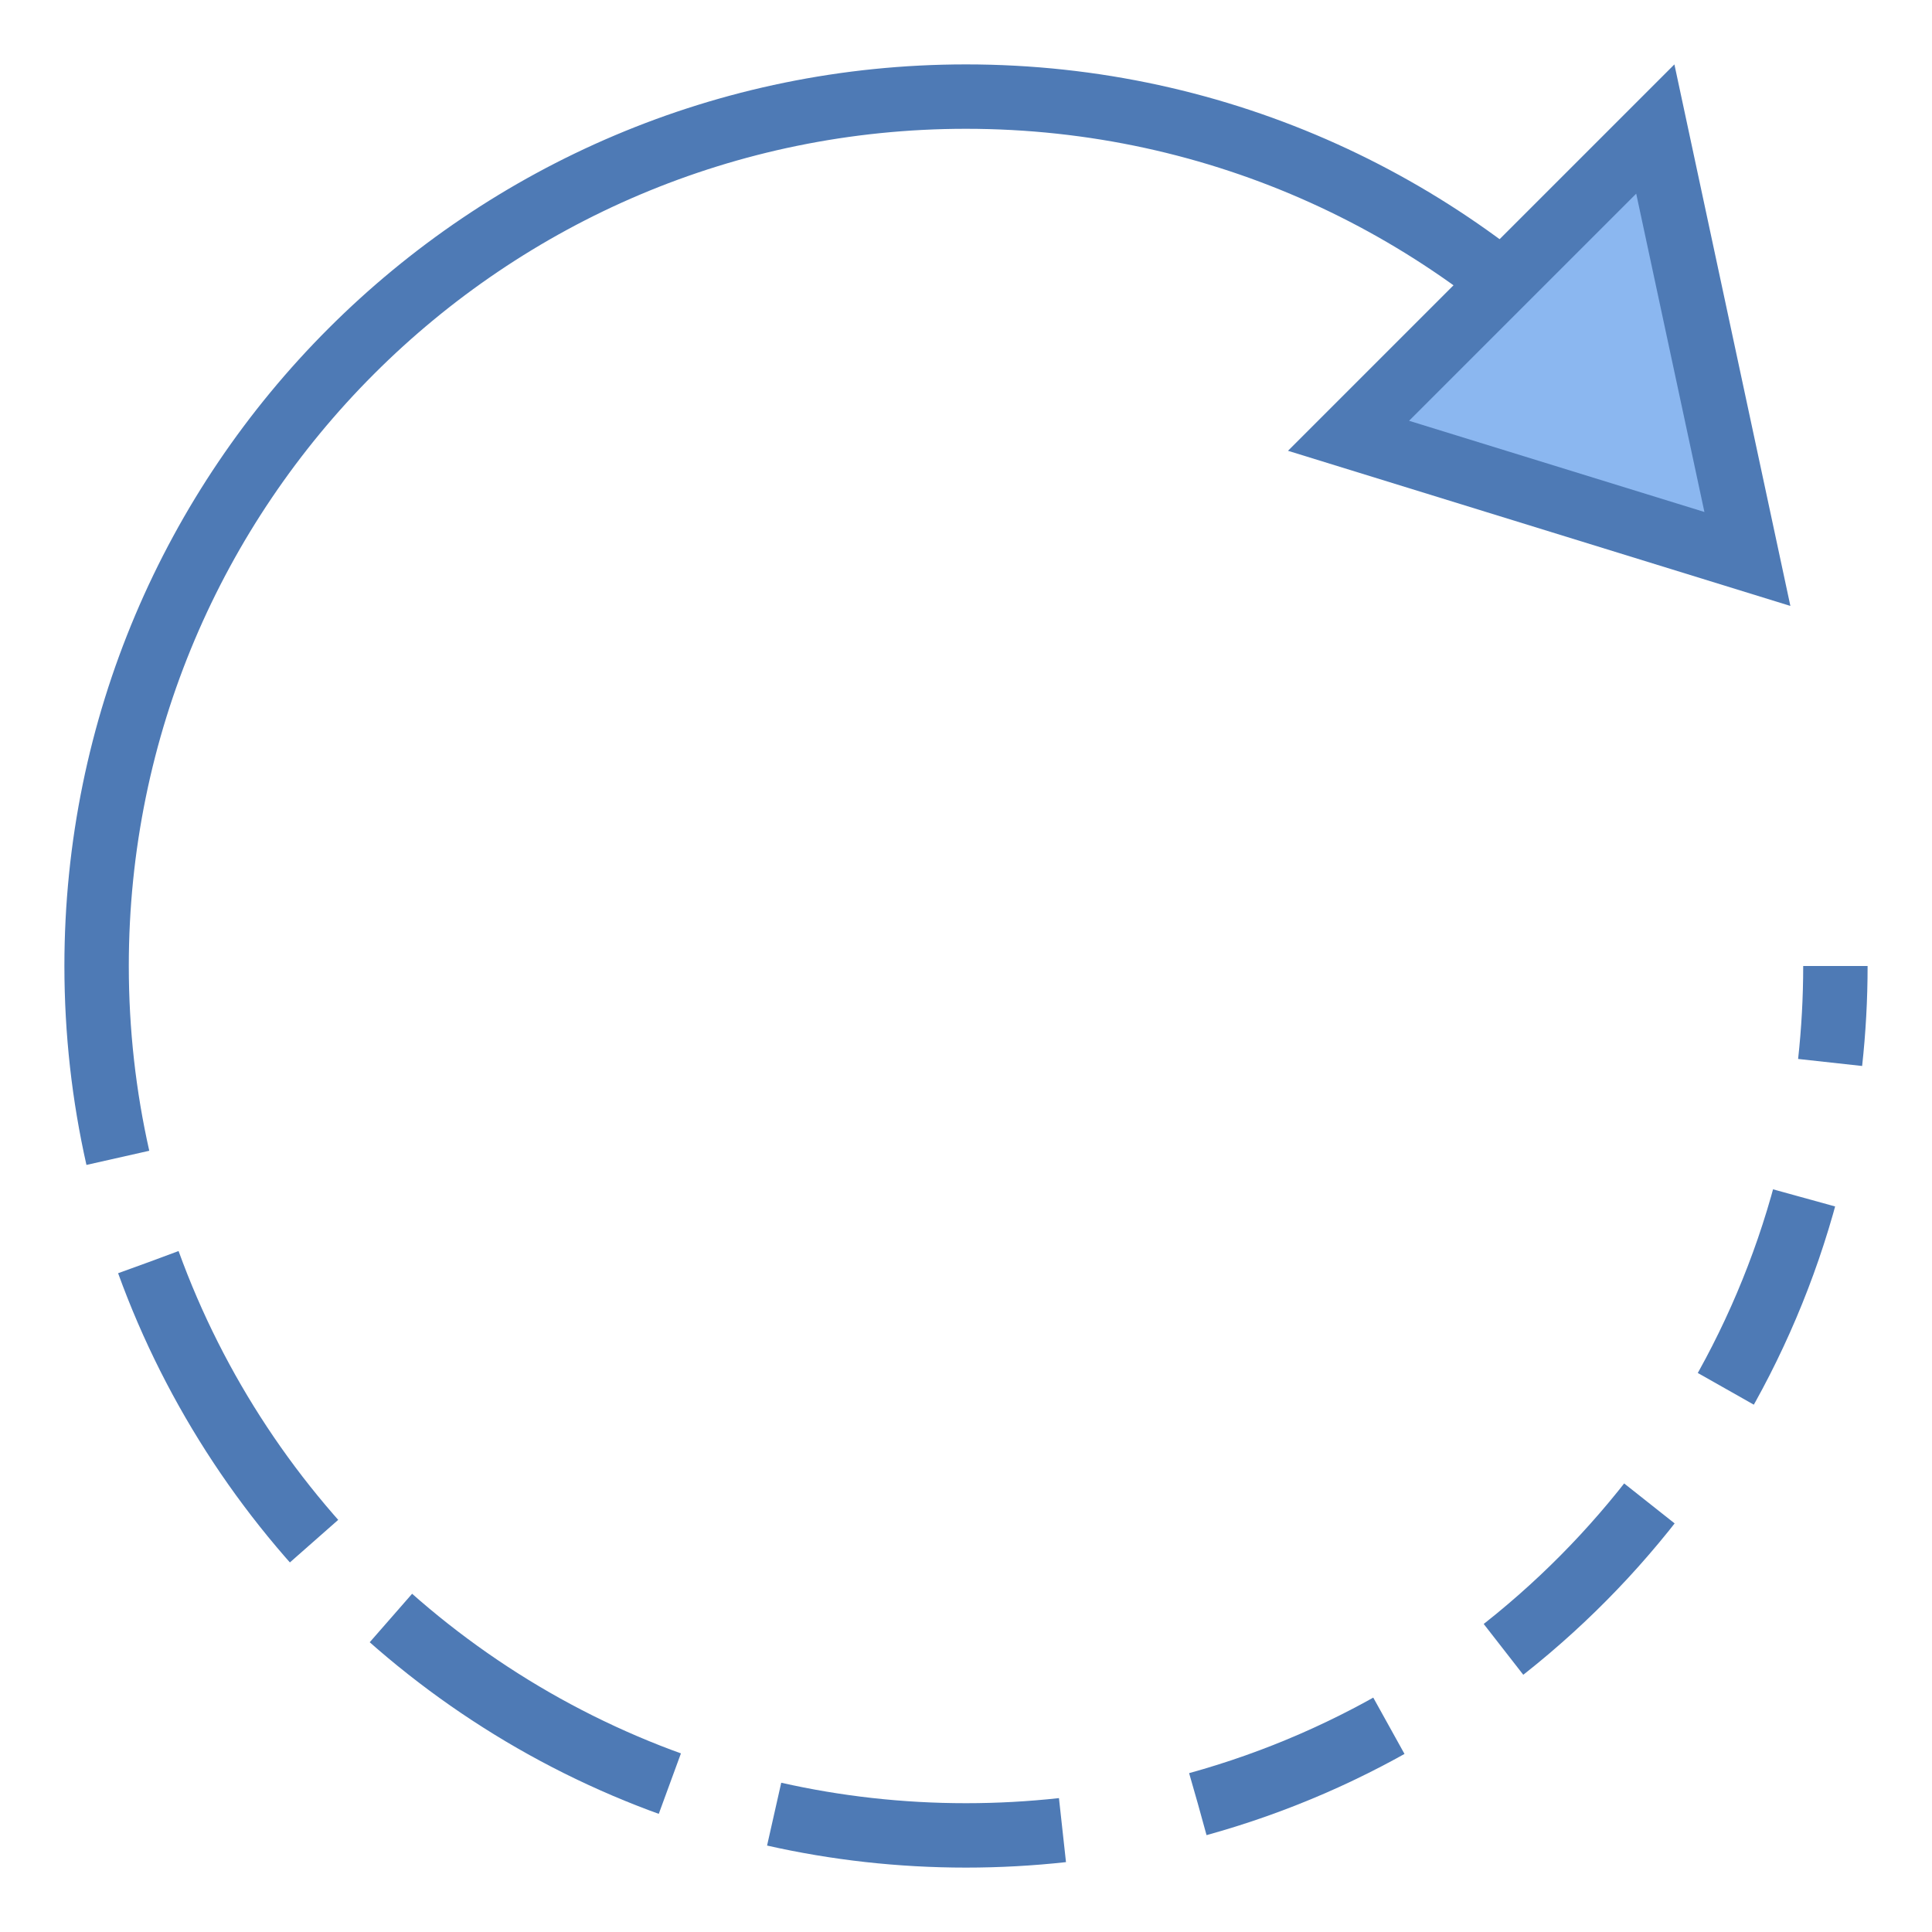 <?xml version="1.0" encoding="iso-8859-1"?><!-- Generator: Adobe Illustrator 19.2.1, SVG Export Plug-In . SVG Version: 6.00 Build 0)  --><svg xmlns="http://www.w3.org/2000/svg" xmlns:xlink="http://www.w3.org/1999/xlink" version="1.1" id="Layer_1" x="0px" y="0px" viewBox="0 0 30 30" style="enable-background:new 0 0 30 30;" xml:space="preserve" width="30" height="30">
<path style="fill:none;stroke:#4E7AB5;stroke-miterlimit:10;" d="M24.991,5.921C22.522,3.205,18.96,1.5,15,1.5  C7.544,1.5,1.5,7.544,1.5,15"/>
<g>
	<g>
		<path style="fill:none;stroke:#4E7AB5;stroke-miterlimit:10;" d="M1.5,15c0,1.024,0.114,2.021,0.33,2.979"/>
		<path style="fill:none;stroke:#4E7AB5;stroke-miterlimit:10;stroke-dasharray:5.067,1.689;" d="M2.304,19.6    c1.458,4.023,4.774,7.156,8.911,8.362"/>
		<path style="fill:none;stroke:#4E7AB5;stroke-miterlimit:10;" d="M12.021,28.17c0.958,0.216,1.955,0.33,2.979,0.33"/>
	</g>
</g>
<g>
	<g>
		<path style="fill:none;stroke:#4E7AB5;stroke-miterlimit:10;" d="M15,28.5c0.506,0,1.006-0.028,1.498-0.082"/>
		<path style="fill:none;stroke:#4E7AB5;stroke-miterlimit:10;stroke-dasharray:3.212,2.141;" d="M18.602,28.014    c4.907-1.355,8.693-5.411,9.658-10.468"/>
		<path style="fill:none;stroke:#4E7AB5;stroke-miterlimit:10;" d="M28.418,16.498C28.472,16.006,28.5,15.506,28.5,15"/>
	</g>
</g>
<g>
	<polygon style="fill:#8BB7F0;" points="20.94,6.767 25.704,2.003 27.133,8.68  "/>
	<g>
		<path style="fill:#4E7AB5;" d="M25.407,3.007l1.059,4.943L21.88,6.534L25.407,3.007 M26,1l-6,6l7.801,2.409L26,1L26,1z"/>
	</g>
</g>
</svg>